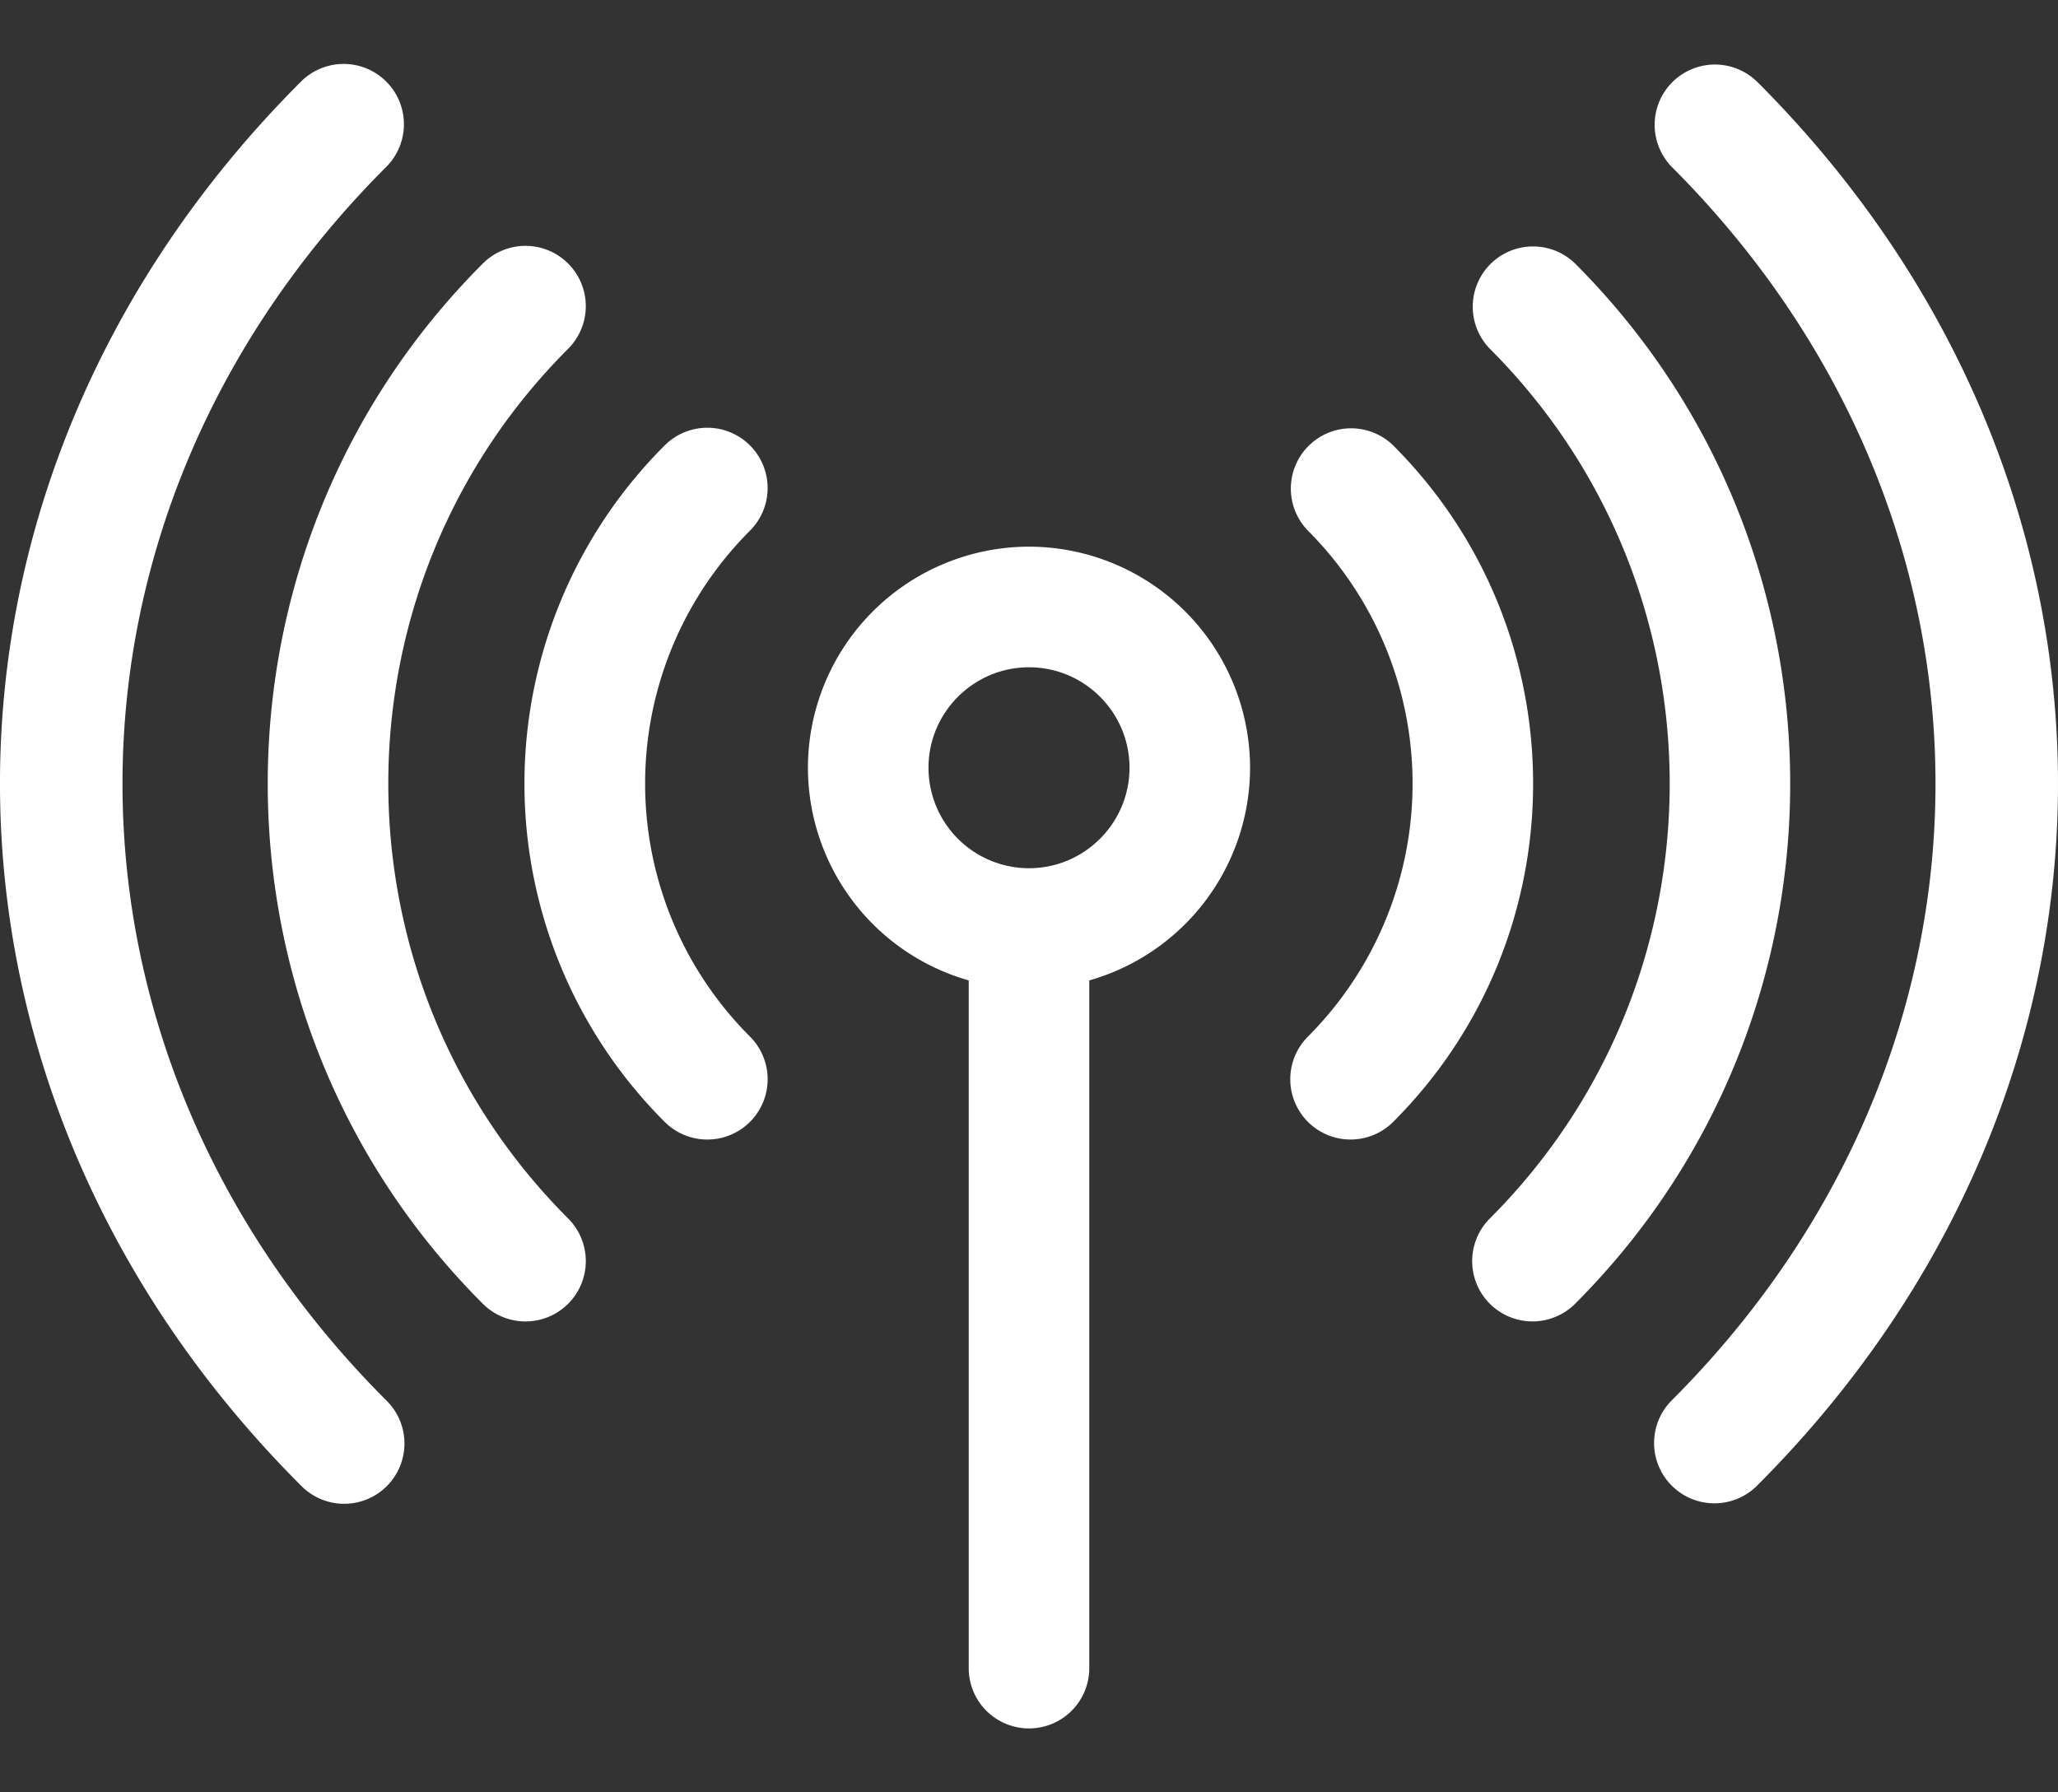 <svg width="31" height="27" fill="none" xmlns="http://www.w3.org/2000/svg"><rect width="100%" height="100%" fill="#333333" stroke="none"/><path d="M15.5 8.235a3.334 3.334 0 00-3.33 3.33 3.336 3.336 0 002.422 3.204v10.36a.908.908 0 101.816 0v-10.36a3.335 3.335 0 002.422-3.204 3.334 3.334 0 00-3.33-3.33zm0 4.844a1.515 1.515 0 01-1.514-1.514c0-.834.68-1.513 1.514-1.513.835 0 1.514.679 1.514 1.513 0 .835-.68 1.514-1.514 1.514zM11.297 6.71a.908.908 0 00-1.285 0 7.201 7.201 0 000 10.19.908.908 0 101.285-1.285 5.386 5.386 0 010-7.621.908.908 0 000-1.284zm9.689 0a.908.908 0 00-1.284 1.284 5.395 5.395 0 010 7.621.908.908 0 001.284 1.285c2.81-2.81 2.81-7.381 0-10.19z" fill="#fff"/><path d="M8.558 5.254A.908.908 0 107.273 3.97c-4.32 4.32-4.32 11.35 0 15.67a.908.908 0 101.285-1.285c-3.612-3.612-3.612-9.489 0-13.101zM23.726 3.97a.908.908 0 00-1.284 1.284c3.612 3.612 3.612 9.49 0 13.101a.908.908 0 101.284 1.285c4.32-4.32 4.32-11.35 0-15.67z" fill="#fff"/><path d="M5.818 2.514a.908.908 0 10-1.284-1.285c-6.052 6.052-6.039 15.113 0 21.15a.908.908 0 101.284-1.284C.521 15.8.521 7.81 5.818 2.514zM26.466 1.23a.908.908 0 00-1.284 1.284c5.297 5.296 5.297 13.285 0 18.581a.908.908 0 101.285 1.285c6.05-6.051 6.038-15.112 0-21.15z" fill="#fff"/></svg>